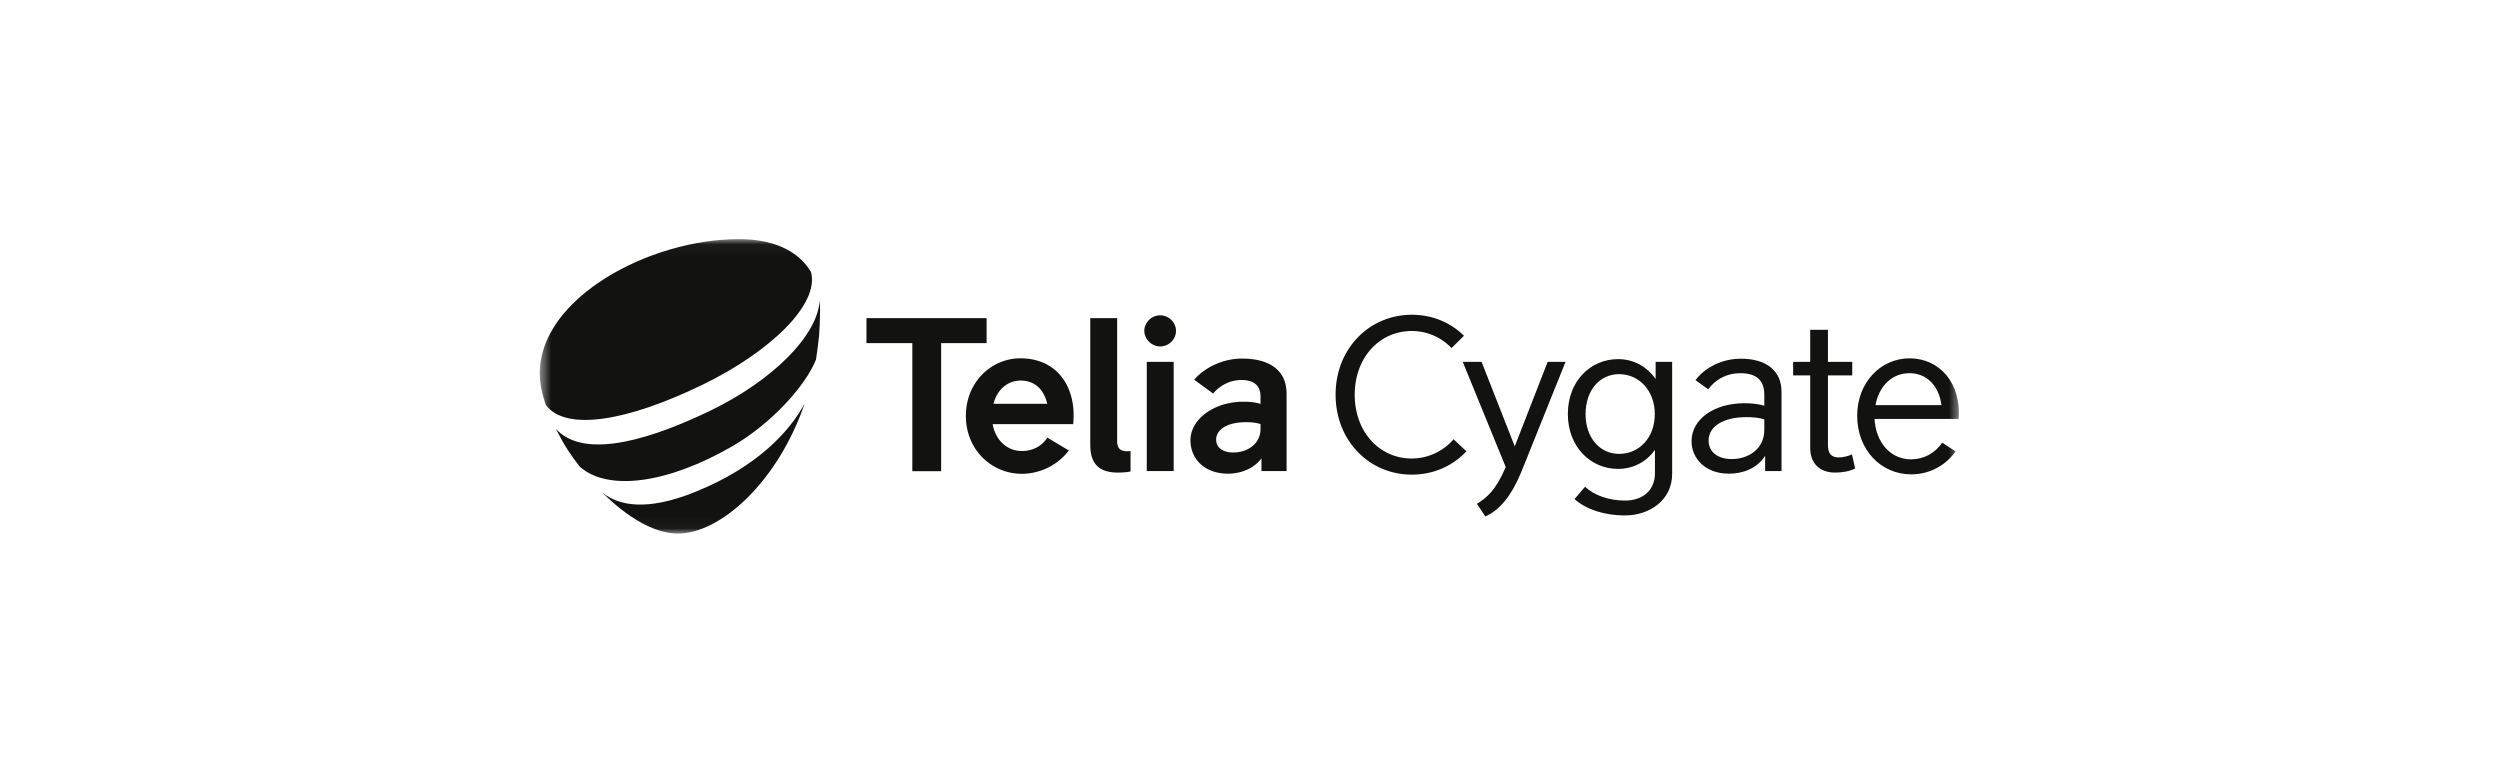 <svg xmlns="http://www.w3.org/2000/svg" width="220" height="68" fill="none"><mask id="a" width="126" height="26" x="47" y="21" maskUnits="userSpaceOnUse" style="mask-type:luminance"><path fill="#fff" d="M172.5 21.042h-125v25.916h125V21.042z"/></mask><g fill="#121211" mask="url(#a)"><path d="M64.465 39.257c3.364-1.947 6.392-5.25 7.341-7.606.277-1.946.325-2.198.36-4.349 0-.3-.011-.577-.035-.853-.193 3.148-4.266 7.113-9.66 9.708-6.5 3.124-11.378 3.965-13.552 1.586.756 1.49 1.249 2.222 2.102 3.328 2.5 2.21 7.785 1.465 13.444-1.814z"/><path d="M61.713 33.91c6.128-2.956 10.405-7.16 9.66-9.96-1.226-2.103-3.7-2.908-6.356-2.908-7.87 0-17.517 5.178-17.517 11.798 0 .854.192 1.803.529 2.8 1.79 2.379 7.268 1.37 13.684-1.73zm-.516 9.371c-4.314 1.754-6.776 1.19-8.146.096l-.024-.012c2.114 2.103 4.517 3.592 6.632 3.592 3.7 0 8.759-4.481 11.15-11.438-1.358 2.512-4.254 5.6-9.612 7.762zM86.82 30.198h-4v11.27h-2.535v-11.27h-4.037v-2.2h10.573v2.2z"/><path d="M94.44 37.322h-7.088c.252 1.417 1.273 2.367 2.57 2.367.986 0 1.767-.445 2.247-1.178l1.887 1.13c-.962 1.285-2.535 2.054-4.133 2.054-2.632 0-4.926-2.09-4.926-5.094 0-3.004 2.27-5.07 4.805-5.07 3.328.012 4.962 2.655 4.638 5.79zm-7.016-1.79h4.733c-.288-1.25-1.093-2.043-2.343-2.043-1.189.012-2.066.817-2.39 2.043zm12.052 5.959c-.36.072-.745.096-1.094.096-1.694 0-2.439-.805-2.439-2.439v-11.15h2.367v10.826c0 .829.505.937 1.178.865v1.802h-.012zm1.224-12.374c0-.745.649-1.37 1.405-1.37.733 0 1.382.613 1.382 1.37 0 .757-.649 1.37-1.382 1.37-.744 0-1.405-.625-1.405-1.37zm.216 12.34v-9.612h2.367v9.611h-2.367zm12.303-6.802v6.8h-2.21v-1.117c-.745.985-1.947 1.345-2.944 1.345-2.078 0-3.304-1.31-3.304-2.943 0-1.863 2.091-3.389 4.65-3.389.505 0 1.033.037 1.514.193v-.637c0-.961-.553-1.466-1.694-1.466-1.022 0-1.923.517-2.475 1.19l-1.67-1.214c.937-1.093 2.559-1.862 4.193-1.862 2.559 0 3.94 1.117 3.94 3.1zm-2.294 3.087v-.42c-.385-.132-.793-.168-1.286-.168-1.73 0-2.619.697-2.619 1.538 0 .697.601 1.129 1.502 1.129 1.201 0 2.403-.709 2.403-2.078zm6.608-3.015c0-4.06 2.98-7.028 6.705-7.028 1.826 0 3.436.696 4.589 1.85l-1.093 1.081a4.818 4.818 0 0 0-3.496-1.502c-2.848 0-5.023 2.343-5.023 5.611s2.175 5.61 5.023 5.61a4.871 4.871 0 0 0 3.676-1.693l1.13 1.057c-1.178 1.274-2.884 2.055-4.806 2.055-3.737 0-6.705-2.98-6.705-7.04z"/><path d="M136.194 31.843h1.574l-3.809 9.48c-1.057 2.631-2.139 3.592-3.244 4.133l-.745-1.117c.841-.541 1.61-1.094 2.535-3.233l-3.784-9.263h1.658l2.919 7.437 2.896-7.437zm9.489.001h1.466v9.864c0 2.282-1.959 3.652-4.17 3.652-1.789 0-3.423-.54-4.421-1.442l.925-1.081c.806.745 2.079 1.213 3.521 1.213 1.514 0 2.631-.865 2.631-2.402v-2.055c-.745 1.033-1.887 1.67-3.244 1.67-2.439 0-4.421-1.958-4.421-4.83 0-2.883 1.982-4.83 4.421-4.83 1.381 0 2.559.673 3.304 1.754v-1.513h-.012zm-.06 4.601c0-2.054-1.369-3.52-3.148-3.52-1.658 0-2.943 1.37-2.943 3.52 0 2.115 1.285 3.496 2.943 3.496 1.79 0 3.148-1.441 3.148-3.496zm11.151-1.982v6.992h-1.442V40.11c-.709 1.129-1.994 1.574-3.172 1.574-2.138 0-3.304-1.382-3.304-2.86 0-1.922 1.959-3.34 4.65-3.34.613 0 1.225.06 1.754.216v-.961c0-1.273-.697-1.898-2.114-1.898-1.214 0-2.187.552-2.824 1.417l-1.117-.805c.804-1.093 2.33-1.886 3.965-1.886 2.318-.012 3.604 1.106 3.604 2.896zm-1.514 3.364v-.925c-.504-.157-1.033-.193-1.598-.193-1.994 0-3.304.805-3.304 2.055 0 .985.769 1.634 2.043 1.634 1.429 0 2.859-.865 2.859-2.571zm7.99 3.4c-.516.252-1.093.36-1.766.36-1.37 0-2.187-.829-2.187-2.174v-6.38h-1.502v-1.19h1.502V29.02h1.562v2.823h2.139v1.19h-2.139v6.127c0 .71.265 1.094.937 1.094.421 0 .841-.12 1.178-.265l.276 1.238zm9.109-4.362h-7.401c.121 2.115 1.442 3.557 3.208 3.557 1.129 0 2.114-.541 2.751-1.466l1.178.769c-.925 1.285-2.331 2.018-3.917 2.018-2.631 0-4.746-2.138-4.746-5.154 0-2.956 2.091-5.058 4.614-5.058 2.679.012 4.566 2.235 4.313 5.334zm-7.317-1.213h5.804c-.217-1.73-1.322-2.812-2.812-2.812-1.514 0-2.679 1.106-2.992 2.812z"/></g></svg>